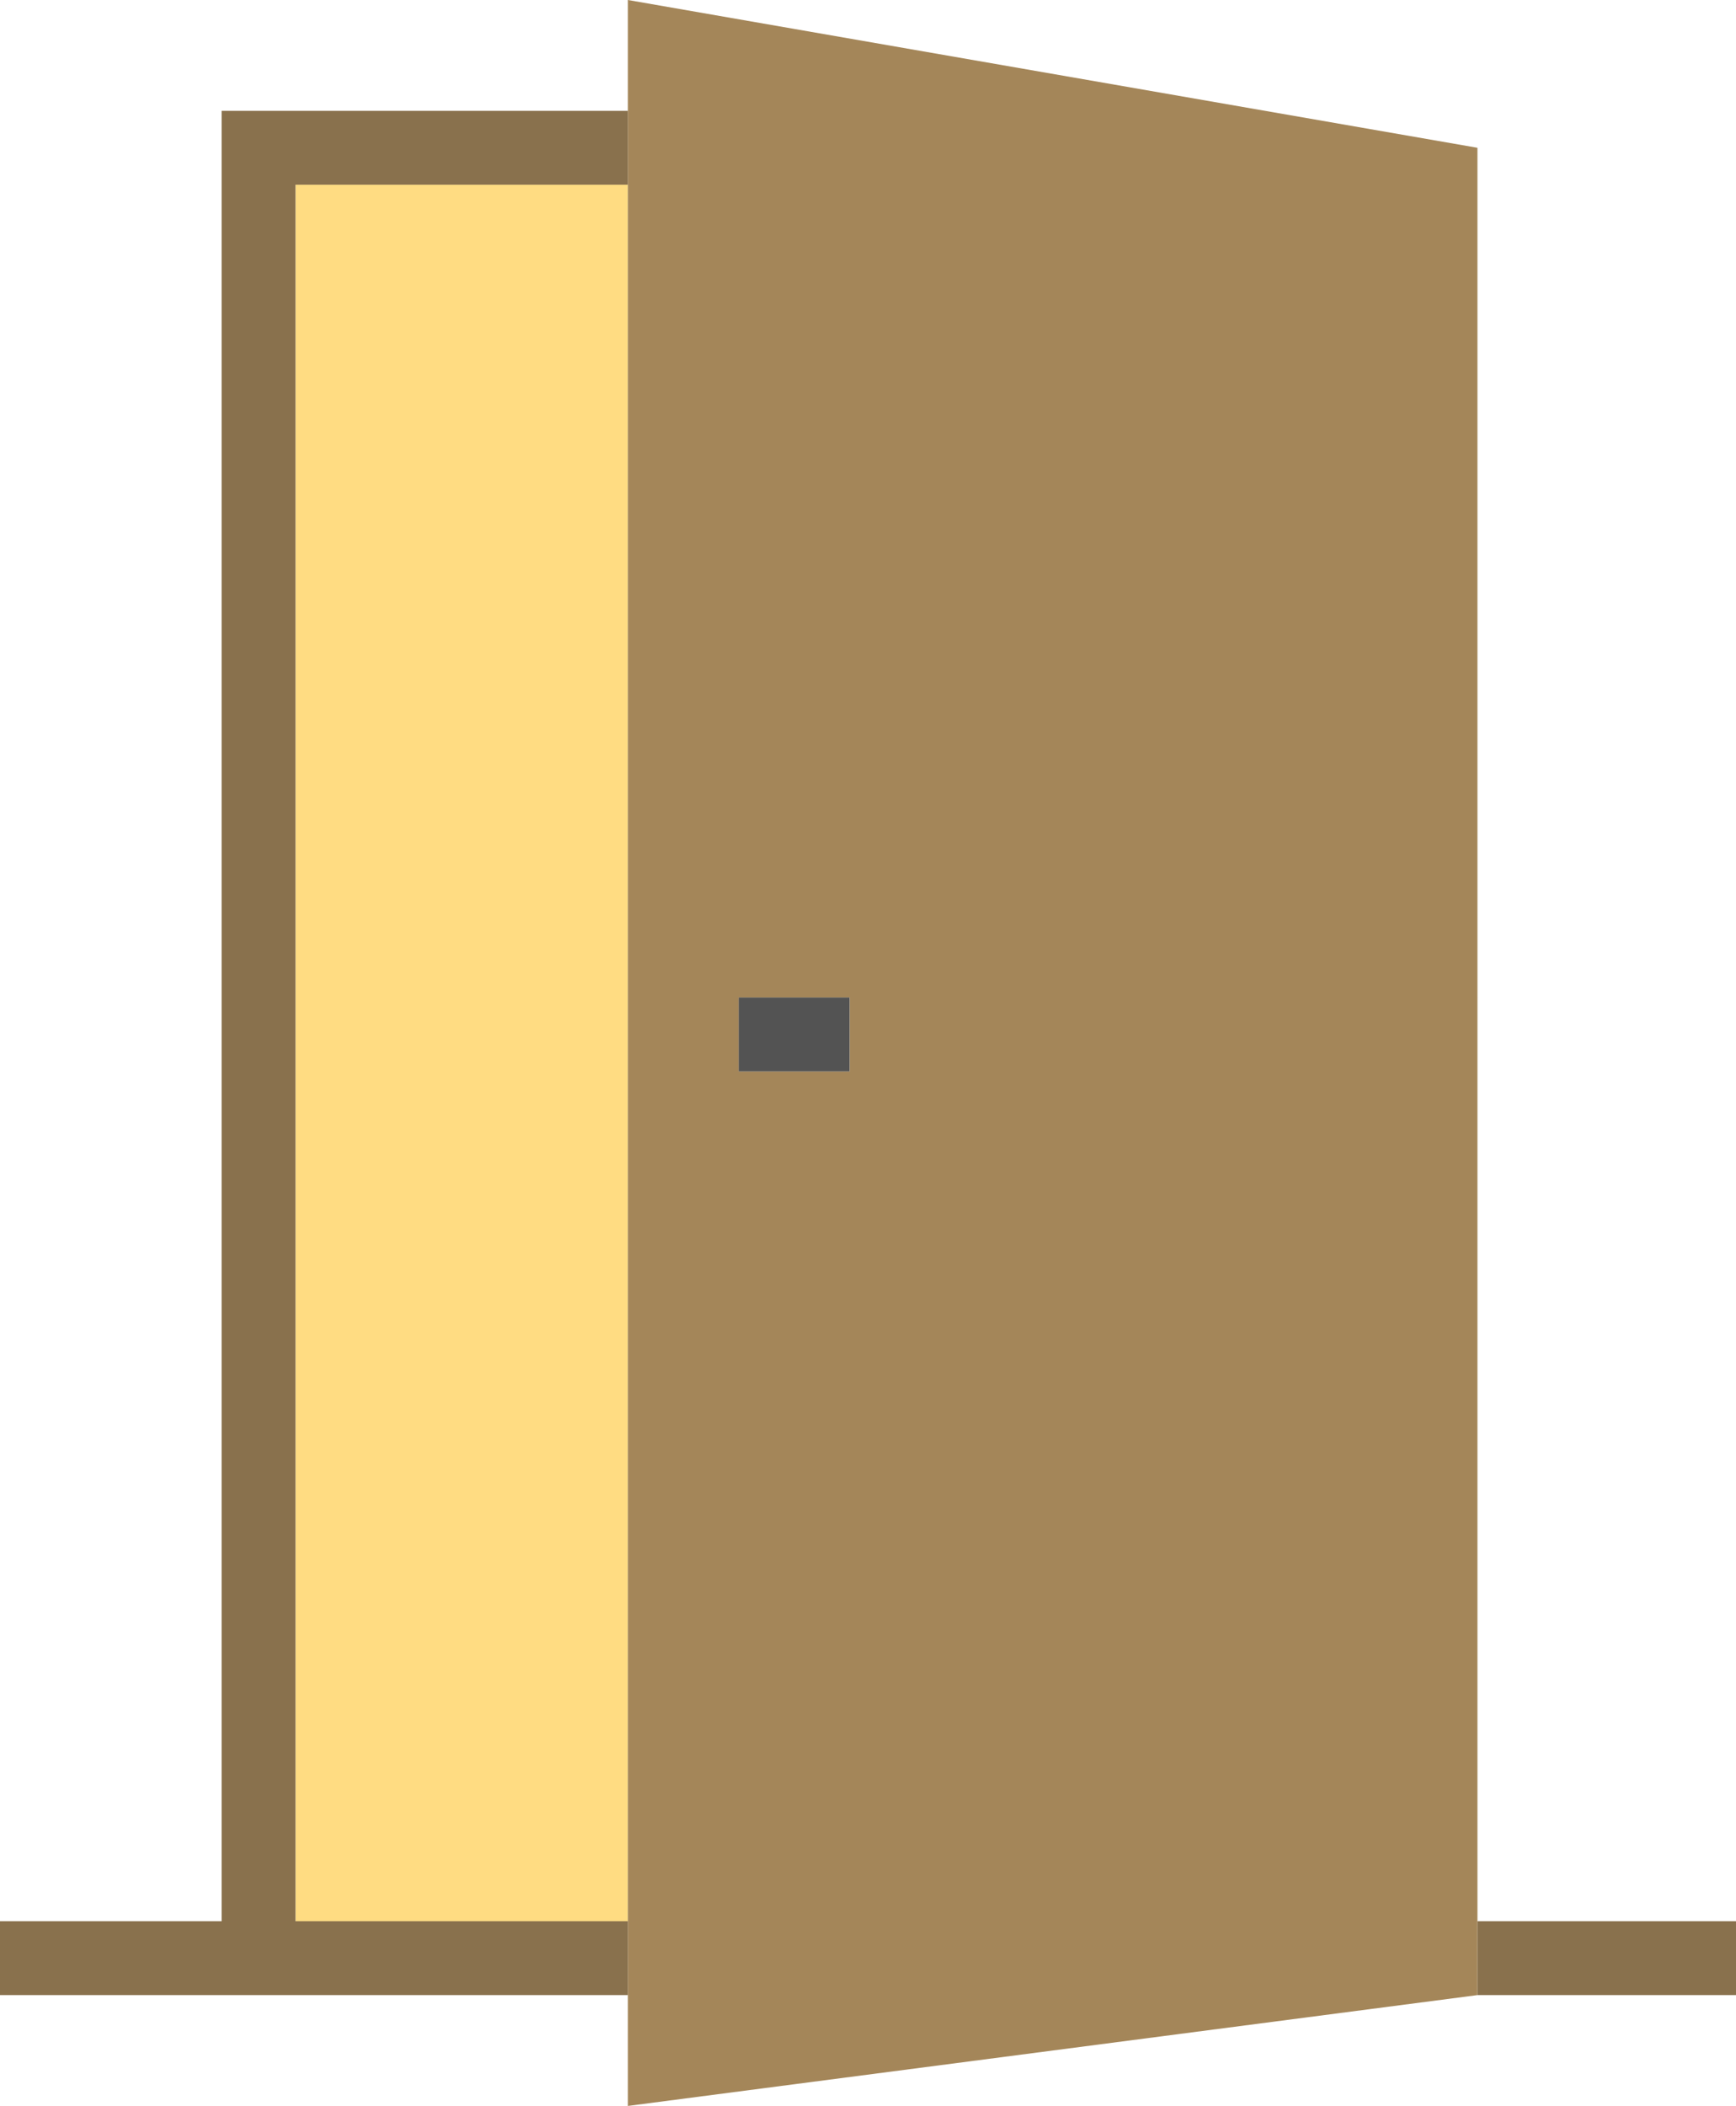 <svg xmlns="http://www.w3.org/2000/svg" xmlns:xlink="http://www.w3.org/1999/xlink" x="0px" y="0px" viewBox="0 0 188 228">
	<rect x="32" y="20" fill="#FFDC82" width="36" height="188"/>
	<polygon fill="#89714D" points="32, 208 32, 20 68, 20 68, 12 24, 12 24, 208 0, 208 0, 216 24, 216 68, 216 68, 208 "/>
	<rect x="160" y="208" fill="#89714D" width="28" height="8"/>
	<path fill="#A48659" d="M160, 16L68, 0v12v8v188v8v12l92 -12v -8V16z M92, 116H80v -8h12V116z"/>
	<rect x="80" y="108" fill="#535353" width="12" height="8"/>
</svg>
